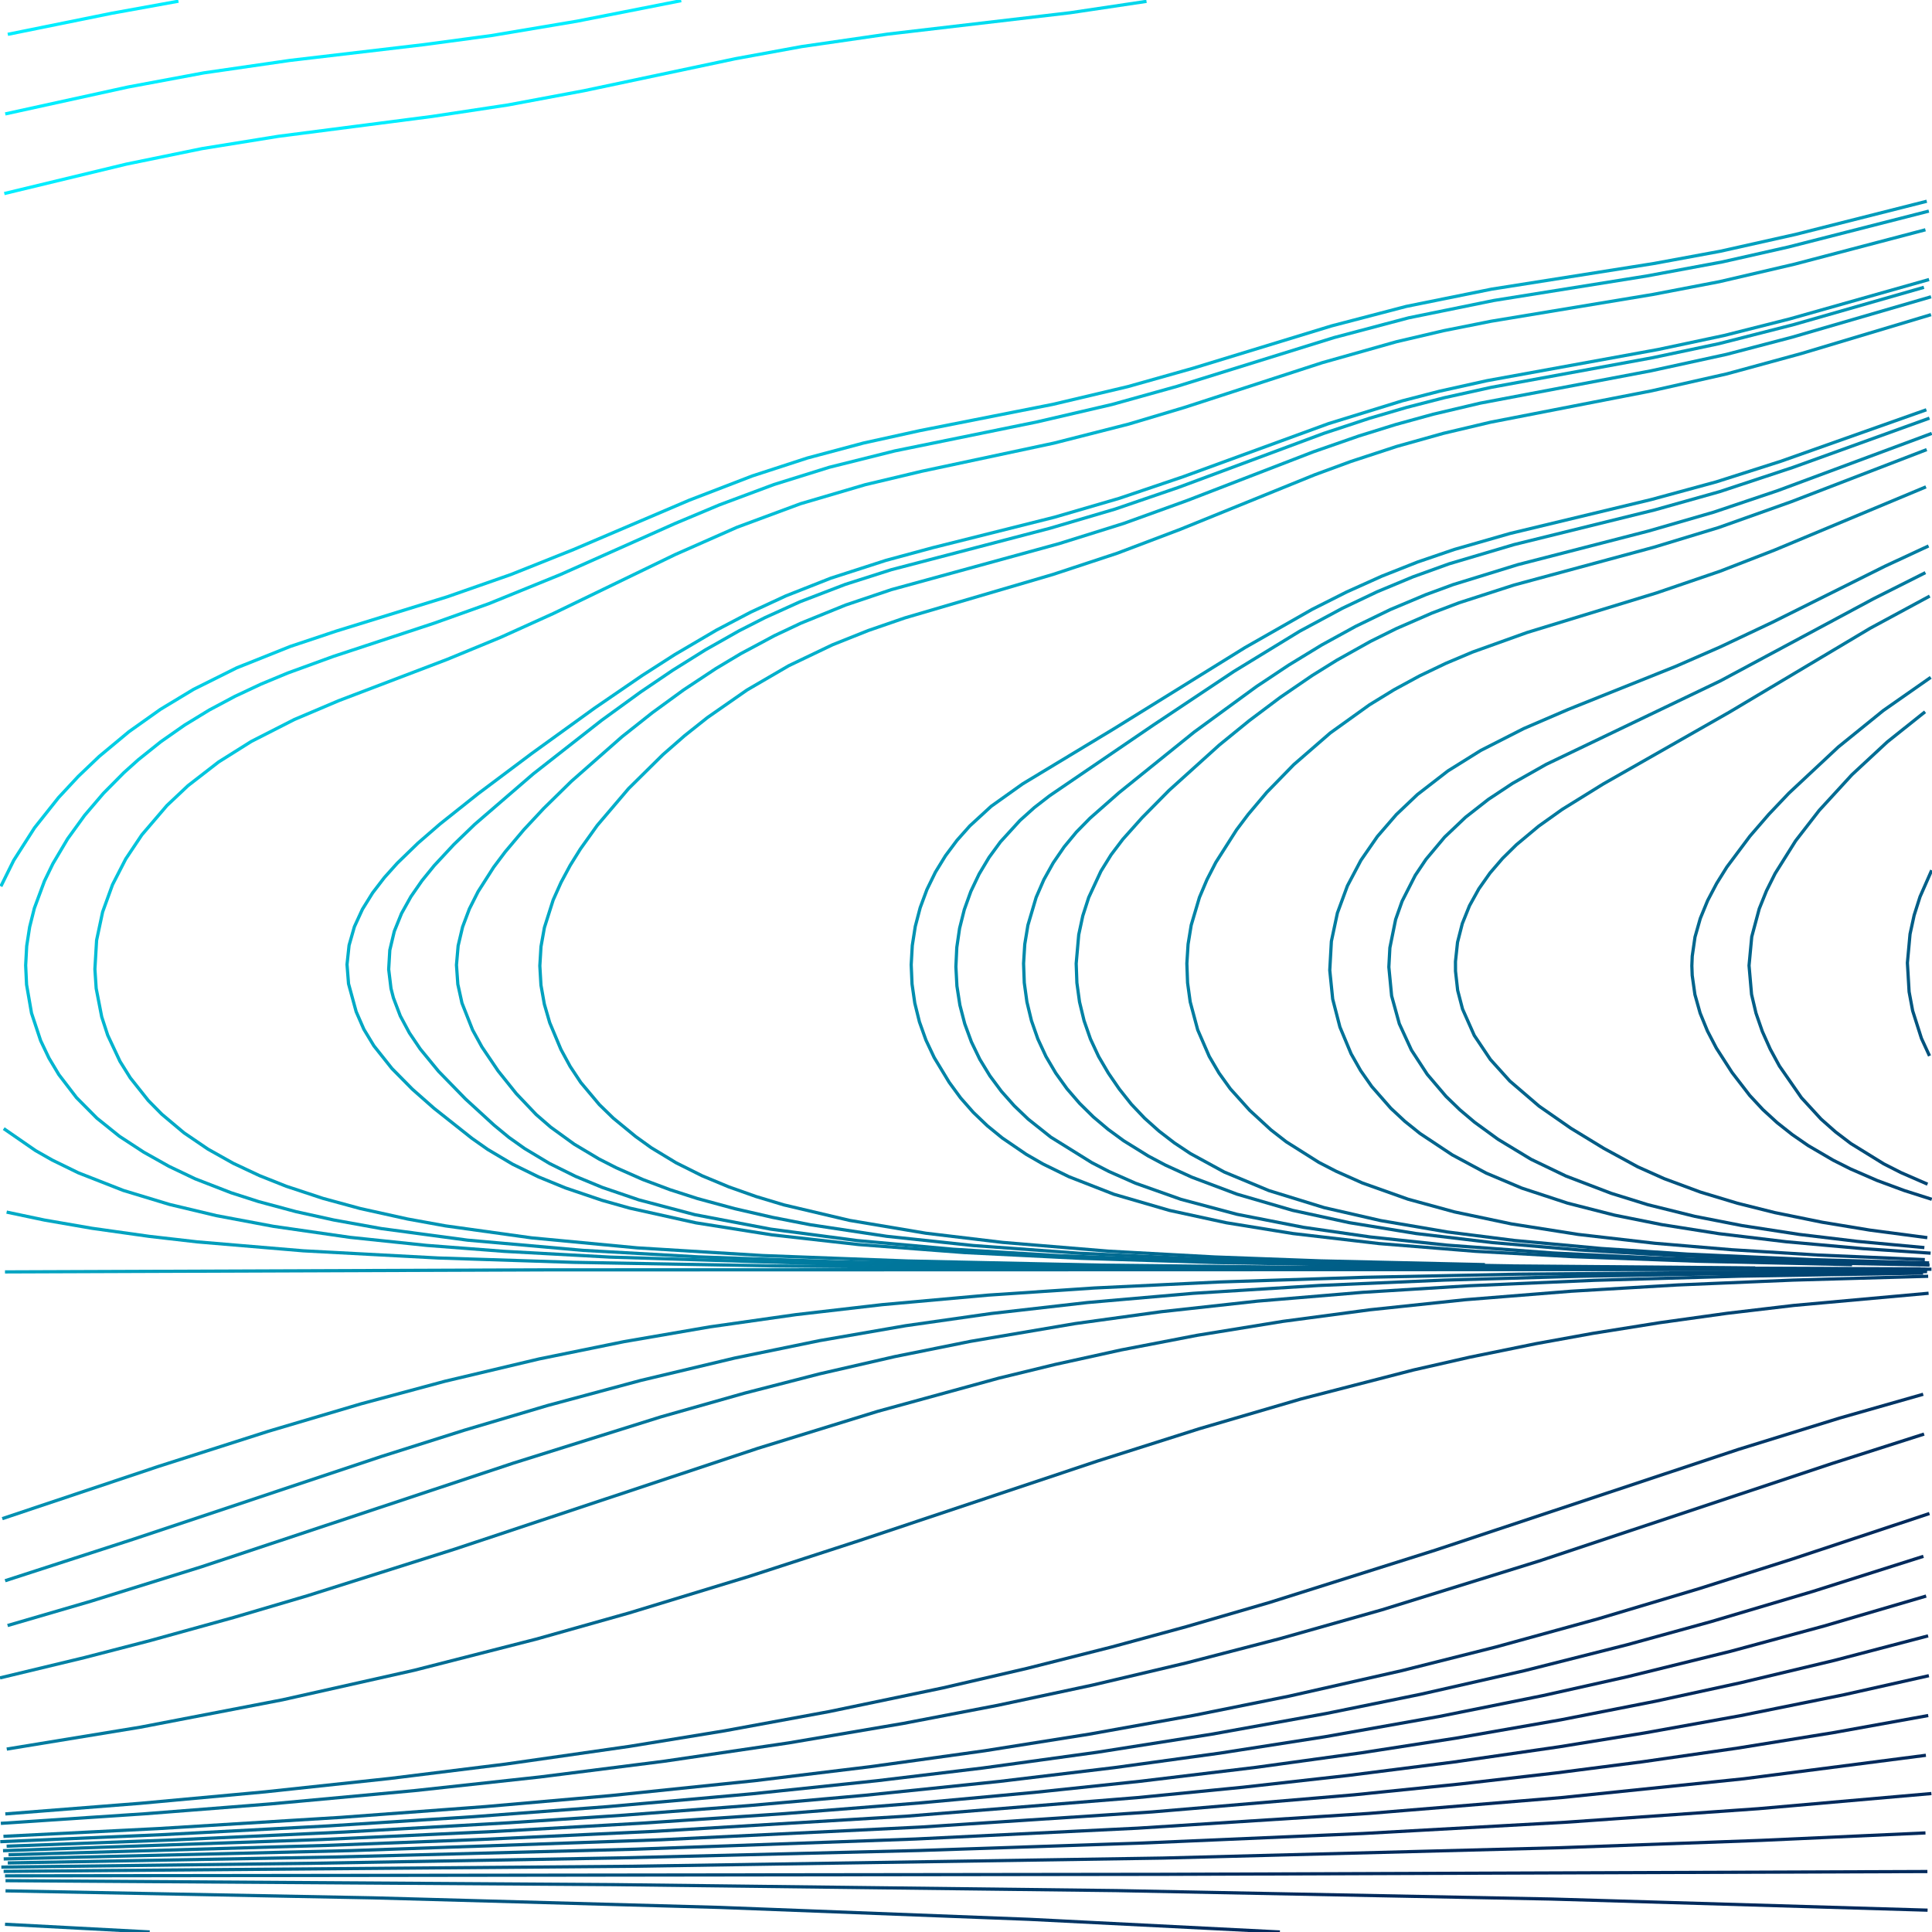 <?xml version="1.0" encoding="UTF-8" standalone="no"?>
<svg:svg
   id="SvgjsSvg1001"
   width="600"
   height="600"
   version="1.1"
   class="svg-paper"
   viewBox="0 0 600 600"
   sodipodi:docname="23.svg"
   inkscape:version="1.4.2 (ebf0e940d0, 2025-05-08)"
   xmlns:inkscape="http://www.inkscape.org/namespaces/inkscape"
   xmlns:sodipodi="http://sodipodi.sourceforge.net/DTD/sodipodi-0.dtd"
   xmlns:xlink="http://www.w3.org/1999/xlink"
   xmlns:svg="http://www.w3.org/2000/svg">
  <svg:defs
     id="defs1">
    <svg:linearGradient
       id="linearGradient2"
       inkscape:collect="always">
      <svg:stop
         style="stop-color:#00eeff;stop-opacity:1;"
         offset="0"
         id="stop3" />
      <svg:stop
         style="stop-color:#002a5c;stop-opacity:1;"
         offset="1"
         id="stop2" />
    </svg:linearGradient>
    <svg:linearGradient
       inkscape:collect="always"
       xlink:href="#linearGradient2"
       id="linearGradient3"
       x1="140.972"
       y1="45.365"
       x2="459.207"
       y2="554.649"
       gradientUnits="userSpaceOnUse" />
  </svg:defs>
  <sodipodi:namedview
     id="namedview1"
     pagecolor="#ffffff"
     bordercolor="#000000"
     borderopacity="0.25"
     inkscape:showpageshadow="2"
     inkscape:pageopacity="0.0"
     inkscape:pagecheckerboard="0"
     inkscape:deskcolor="#d1d1d1"
     inkscape:zoom="1.3683333"
     inkscape:cx="300"
     inkscape:cy="300"
     inkscape:window-width="1920"
     inkscape:window-height="1023"
     inkscape:window-x="0"
     inkscape:window-y="25"
     inkscape:window-maximized="1"
     inkscape:current-layer="SvgjsSvg1001" />
  <svg:title
     id="SvgjsTitle5729">x=y|y=cos(min(cos(x),y))|dTest=0.0|sd=0.2|sm=0.2|ts=0.05 | generated with FlowLines</svg:title>
  <svg:style
     id="style1">*{fill:none;stroke:#777}</svg:style>
  <svg:g
     id="SvgjsG5730"
     style="fill:none;stroke:url(#linearGradient3)">
    <svg:polyline
       id="SvgjsPolyline5731"
       points="598.81,396.36 556.82,397.55 520.86,399.06 487.91,401 455.02,403.64 425.19,406.79 398.42,410.36 371.78,414.69 348.21,419.23 327.7,423.74 310.21,427.99 272.6,438.3 235.33,449.8 141.39,481.04 95.63,495.52 72.61,502.31 46.59,509.51 26.26,514.77 0,521.08"
       style="fill:none;stroke:url(#linearGradient3)" />
    <svg:polyline
       id="SvgjsPolyline5732"
       points="599.07,408.36 566.42,413.13 533.96,419.08 504.67,425.54 472.7,433.74 443.88,442.06 418.11,450.1 321.31,482.26 281.28,494.97 240.96,506.74 197.41,518.05 153.51,527.94 106.37,536.96 76.77,541.86 53.03,545.4 2.46,551.94"
       style="fill:none;stroke:url(#linearGradient3)" />
    <svg:polyline
       id="SvgjsPolyline5733"
       points="598.54,384.37 580.7,382.02 565.9,379.58 551.2,376.59 539.56,373.68 528.07,370.21 516.82,366.04 508.61,362.37 498.07,356.63 487.83,350.38 477.98,343.53 468.88,335.72 462.86,329.04 457.85,321.57 454.2,313.36 452.69,307.56 452.02,301.6 452.01,298.6 452.65,292.64 454.13,286.83 456.37,281.27 459.28,276.02 462.73,271.12 466.64,266.57 470.91,262.36 477.82,256.59 485.15,251.37 497.9,243.47 537,221.21 580.81,195.1 599.29,185.12"
       style="fill:none;stroke:url(#linearGradient3)" />
    <svg:polyline
       id="SvgjsPolyline5734"
       points="598.21,390.28 571.25,388.83 544.32,386.8 517.47,384.04 496.67,381.14 478.96,377.91 464.35,374.51 449.97,370.28 435.95,364.97 427.81,361.13 422.54,358.25 412.55,351.62 407.9,347.83 403.54,343.7 397.68,336.89 394.29,331.93 391.39,326.69 388.02,318.35 385.92,309.61 385.15,300.65 385.72,291.68 386.84,285.78 388.49,280.02 391.86,271.68 397.71,261.21 404.8,251.54 412.87,242.66 421.74,234.59 426.44,230.86 433.79,225.67 446.7,218.05 454.77,214.06 463.02,210.47 477.05,205.16 514.06,192.87 533.78,185.65 550.42,178.79 586.04,162.91 599.86,157.09"
       style="fill:none;stroke:url(#linearGradient3)" />
    <svg:polyline
       id="SvgjsPolyline5735"
       points="598.94,401.63 557.11,405.41 536.26,407.87 515.46,410.77 494.72,414.08 477.01,417.29 456.43,421.49 438.88,425.48 404.02,434.47 372.35,443.74 340.9,453.72 266.92,478.43 232.68,489.55 195.37,500.92 166.5,509.05 128.71,518.7 87.73,527.89 43.54,536.4 2.1,543.19"
       style="fill:none;stroke:url(#linearGradient3)" />
    <svg:polyline
       id="SvgjsPolyline5736"
       points="598,393.16 547.01,392.33 505.02,391.17 469.06,389.61 439.12,387.75 412.22,385.39 385.43,382.07 361.79,377.94 344.28,373.78 327.12,368.35 318.76,365.02 310.62,361.19 302.78,356.78 297.77,353.47 292.99,349.86 288.47,345.91 282.31,339.35 278.7,334.57 275.53,329.47 272.87,324.1 270.75,318.49 269.19,312.7 268.21,306.78 267.83,300.8 268.05,294.8 268.87,288.86 271.19,280.17 273.45,274.62 276.23,269.3 281.31,261.88 287.32,255.19 291.76,251.16 298.93,245.72 306.58,240.98 346.16,219.58 385.07,196.98 400.8,188.22 414.17,181.43 425.1,176.47 436.23,172 447.56,168.05 467.74,162.24 514.46,151.25 534.74,145.78 554.76,139.45 597.26,124.66"
       style="fill:none;stroke:url(#linearGradient3)" />
    <svg:polyline
       id="SvgjsPolyline5737"
       points="597.71,394.62 471.71,395.7 423.72,396.68 378.75,398.13 339.79,400 306.87,402.21 274,405.17 247.18,408.27 220.45,412.07 193.84,416.65 167.39,422.04 138.2,428.96 112.13,435.97 83.36,444.49 49.07,455.45 0.71,471.63"
       style="fill:none;stroke:url(#linearGradient3)" />
    <svg:polyline
       id="SvgjsPolyline5738"
       points="599.41,398.56 566.45,400.31 539.52,402.21 515.62,404.34 491.76,406.95 465,410.55 441.31,414.4 420.68,418.3 397.21,423.33 362.27,431.98 324.78,442.72 287.6,454.5 187.95,487.58 159.31,496.5 133.4,504.11 104.46,512.01 69.52,520.66 37.3,527.79 1.97,534.71"
       style="fill:none;stroke:url(#linearGradient3)" />
    <svg:polyline
       id="SvgjsPolyline5739"
       points="597.23,395.38 540.24,396.33 495.26,397.61 456.3,399.3 423.36,401.33 390.48,404.08 360.66,407.36 333.91,411.05 301.38,416.57 277.85,421.31 254.46,426.68 231.22,432.66 205.24,440.02 159.44,454.38 62.65,486.55 28.28,497.26 2.36,504.82"
       style="fill:none;stroke:url(#linearGradient3)" />
    <svg:polyline
       id="SvgjsPolyline5740"
       points="597.67,420.64 562.61,428.81 527.88,438.28 484.88,451.54 393.79,481.86 350.9,495.47 325.01,503.13 298.99,510.33 278.65,515.59 252.4,521.89 226.03,527.67 199.55,532.96 170.03,538.27 137.44,543.48 104.76,548.08 72.01,552.14 39.21,555.72 0.38,559.4"
       style="fill:none;stroke:url(#linearGradient3)" />
    <svg:polyline
       id="SvgjsPolyline5741"
       points="599.93,372.45 591.36,369.72 582.92,366.6 574.67,363.01 569.31,360.31 561.54,355.77 556.6,352.36 551.89,348.64 547.47,344.59 543.39,340.2 537.9,333.07 533.03,325.5 530.26,320.18 527.99,314.63 526.37,308.86 525.53,302.92 525.42,299.93 525.54,296.93 526.4,291 528.04,285.23 530.32,279.68 533.11,274.37 536.28,269.28 543.46,259.67 549.35,252.86 555.54,246.34 570.88,232 584.87,220.67 599.61,210.36"
       style="fill:none;stroke:url(#linearGradient3)" />
    <svg:polyline
       id="SvgjsPolyline5742"
       points="599.68,379.18 579.23,374.42 570.61,371.86 562.1,368.91 553.78,365.49 542.97,360.28 535.21,355.73 530.27,352.32 523.29,346.65 514.38,338.61 508.07,332.2 502.29,325.3 497.41,317.75 494.92,312.3 493.26,306.54 492.6,300.58 492.69,297.59 493.66,291.67 494.52,288.8 496.87,283.28 499.89,278.1 503.41,273.24 507.28,268.66 513.54,262.2 522.4,254.11 531.59,246.39 557.63,226.12 577.14,212.15 587.17,205.56 597.43,199.34"
       style="fill:none;stroke:url(#linearGradient3)" />
    <svg:polyline
       id="SvgjsPolyline5743"
       points="597.63,387.45 576.72,385.51 558.85,383.37 541.06,380.63 526.34,377.75 511.78,374.14 500.32,370.58 486.31,365.23 475.5,360.04 465.24,353.83 457.96,348.53 453.38,344.66 449.07,340.49 443.24,333.64 438.33,326.11 434.57,317.94 432.18,309.27 431.32,300.33 431.64,294.34 433.43,285.53 435.43,279.88 439.51,271.86 442.85,266.88 448.62,259.99 455.15,253.79 462.23,248.25 469.74,243.28 480.18,237.38 534.28,211.45 581.87,185.93 597.95,177.84"
       style="fill:none;stroke:url(#linearGradient3)" />
    <svg:polyline
       id="SvgjsPolyline5744"
       points="598.18,382.18 583.39,379.67 571.64,377.23 560,374.3 551.38,371.73 542.89,368.75 534.57,365.31 526.51,361.32 518.79,356.69 506.53,348.06 494.67,338.87 488.01,332.83 481.96,326.17 476.91,318.74 474.32,313.33 472.56,307.6 472.03,304.65 471.74,298.66 472.49,292.71 473.24,289.81 475.39,284.21 478.28,278.96 481.76,274.08 485.69,269.54 494.43,261.33 503.87,253.92 513.64,246.97 563.43,213.48 581.13,202.17 599.32,191.7"
       style="fill:none;stroke:url(#linearGradient3)" />
    <svg:polyline
       id="SvgjsPolyline5745"
       points="599.57,389.18 578.62,387.78 554.72,385.64 533.87,383.13 516.09,380.32 501.39,377.37 486.85,373.66 472.61,368.98 461.55,364.32 450.98,358.64 440.99,352.01 436.31,348.26 431.92,344.17 425.99,337.4 422.56,332.49 419.6,327.27 416.13,318.97 413.88,310.27 412.97,301.32 413.47,292.34 415.34,283.55 418.45,275.11 422.65,267.16 427.77,259.76 433.65,252.96 440.17,246.76 449.66,239.42 459.84,233.07 473.2,226.27 486.98,220.34 520.4,206.95 534.14,200.95 550.42,193.26 585.33,175.87 598.93,169.55"
       style="fill:none;stroke:url(#linearGradient3)" />
    <svg:polyline
       id="SvgjsPolyline5746"
       points="598.01,391.72 562.03,390.44 529.08,388.67 502.16,386.58 478.3,384.01 457.52,380.96 439.86,377.52 422.41,373.09 405.33,367.45 391.62,361.38 381.22,355.4 371.63,348.2 367.24,344.11 363.2,339.68 359.56,334.92 356.36,329.84 353.66,324.48 351.5,318.89 349.31,310.17 348.59,304.21 348.47,298.22 348.95,292.24 350.02,286.34 352.72,277.76 355.2,272.3 358.2,267.11 365.23,257.39 371.03,250.5 377.15,243.91 390.22,231.54 404.23,220.24 419.13,210.15 426.9,205.62 437.58,200.14 445.79,196.47 456.97,192.11 474.08,186.53 514.51,175.14 531.67,169.73 551.42,162.6 598.84,143.84"
       style="fill:none;stroke:url(#linearGradient3)" />
    <svg:polyline
       id="SvgjsPolyline5747"
       points="597.77,391.18 564.8,389.77 537.85,388.12 513.93,386.11 490.09,383.36 469.35,380.09 451.74,376.38 437.27,372.42 423.14,367.4 414.92,363.74 409.59,360.99 399.45,354.59 394.72,350.91 388.09,344.81 382.08,338.13 378.58,333.26 375.54,328.08 371.96,319.84 369.63,311.15 368.81,305.21 368.59,299.22 368.97,293.23 369.94,287.31 372.5,278.69 374.84,273.17 377.58,267.83 384.02,257.72 387.63,252.92 393.43,246.04 401.8,237.45 413.13,227.62 425.31,218.88 432.98,214.18 440.89,209.89 449.01,206.01 457.3,202.51 474.25,196.43 514.41,184.15 534.28,177.36 551.06,170.85 598.12,151.2"
       style="fill:none;stroke:url(#linearGradient3)" />
    <svg:polyline
       id="SvgjsPolyline5748"
       points="599.97,390.05 573.02,388.51 549.09,386.63 525.23,384.08 507.41,381.54 489.71,378.27 475.12,374.79 460.78,370.41 449.6,366.07 438.83,360.77 428.72,354.33 424,350.62 419.58,346.56 413.64,339.82 408.67,332.32 405.86,327.02 403.44,321.53 401.58,315.83 400.28,309.98 399.46,301.02 399.98,292.05 401.8,283.24 404.8,274.76 407.38,269.34 410.35,264.13 417.33,254.38 423.33,247.68 429.88,241.51 439.32,234.11 446.84,229.17 452.03,226.16 465.46,219.49 479.33,213.78 513.18,201.51 532.72,193.84 549.21,186.62 581.78,171.28 598.2,163.91"
       style="fill:none;stroke:url(#linearGradient3)" />
    <svg:polyline
       id="SvgjsPolyline5749"
       points="598.39,392.48 556.4,391.41 520.43,389.97 490.49,388.19 463.58,385.91 439.75,383.08 419.03,379.71 401.44,375.89 384.16,370.86 370.12,365.58 361.94,361.84 356.64,359.03 348.99,354.29 344.15,350.75 339.56,346.88 335.29,342.67 331.37,338.13 327.87,333.26 324.83,328.09 322.31,322.65 320.33,316.99 318.92,311.16 318.1,305.22 317.88,299.22 318.25,293.24 319.23,287.32 321.78,278.7 324.17,273.2 327.09,267.96 330.48,263.01 334.3,258.39 338.5,254.11 347.51,246.18 370.86,227.35 390.24,213.19 400.23,206.55 410.47,200.3 420.99,194.53 431.79,189.3 442.86,184.65 451.3,181.55 471.36,175.36 512.04,164.89 532.21,159.06 552.11,152.36 599.92,134.6"
       style="fill:none;stroke:url(#linearGradient3)" />
    <svg:polyline
       id="SvgjsPolyline5750"
       points="599.05,393.82 524.05,393.27 467.06,392.4 422.07,391.18 383.11,389.45 353.18,387.44 320.34,384.25 296.57,380.95 273.01,376.37 261.38,373.42 252.76,370.84 244.26,367.89 235.93,364.49 227.83,360.57 220.04,356.06 212.68,350.89 208.08,347.03 201.78,340.62 198.05,335.92 194.75,330.91 191.95,325.61 189.67,320.06 187.29,311.39 186.42,305.45 186.16,299.46 186.53,293.48 187.51,287.56 189.06,281.77 191.1,276.13 194.97,268 197.99,262.82 201.31,257.83 206.77,250.67 216.92,239.64 223.55,233.55 230.53,227.87 242.86,219.34 250.63,214.81 258.64,210.69 269.61,205.83 283.65,200.58 326.55,186.99 346.36,180.02 365.85,172.2 407.23,154.52 421.24,149.16 432.59,145.28 446.98,141.03 461.53,137.41 511.52,127.31 534.91,121.93 558.03,115.5 598.16,103.13"
       style="fill:none;stroke:url(#linearGradient3)" />
    <svg:polyline
       id="SvgjsPolyline5751"
       points="599.24,392.88 554.25,391.99 515.27,390.74 482.31,389.12 449.41,386.69 425.54,384.15 404.76,381.15 384.15,377.11 366.77,372.47 352.63,367.46 344.4,363.82 339.07,361.07 326.34,353.15 319.3,347.55 314.97,343.4 310.99,338.92 307.41,334.1 304.29,328.98 301.68,323.58 299.61,317.95 298.1,312.14 297.18,306.22 296.86,300.23 297.14,294.24 298.01,288.3 299.47,282.49 301.5,276.84 304.08,271.43 307.16,266.28 310.7,261.44 316.76,254.8 321.23,250.79 325.97,247.12 358.2,225.16 383.17,208.53 403.65,196.02 416.86,188.92 427.7,183.77 438.77,179.16 450.06,175.09 470.19,169.13 513.89,158.36 534.1,152.67 556.88,145.13 599.21,129.86"
       style="fill:none;stroke:url(#linearGradient3)" />
    <svg:polyline
       id="SvgjsPolyline5752"
       points="597.18,393.5 543.18,392.89 489.19,391.76 456.21,390.63 420.26,388.77 390.35,386.45 363.53,383.43 339.83,379.64 319.34,375.05 302.15,369.74 293.73,366.57 285.48,362.97 277.49,358.82 272.36,355.72 265.04,350.49 260.47,346.6 254.22,340.13 250.54,335.4 247.29,330.35 244.54,325.02 242.33,319.45 240.67,313.69 239.59,307.79 239.1,298.81 239.95,289.86 242.13,281.13 244.29,275.54 246.99,270.18 251.95,262.68 257.87,255.91 262.25,251.82 266.92,248.04 276.83,241.29 289.96,234.04 300.79,228.88 339.1,211.67 355.23,203.69 403.09,178.68 416.69,172.36 430.57,166.67 447.6,160.84 462.04,156.77 514.68,144.78 537.89,138.68 557.95,132.45 597.74,119.03"
       style="fill:none;stroke:url(#linearGradient3)" />
    <svg:polyline
       id="SvgjsPolyline5753"
       points="575.17,392.75 527.18,391.69 488.21,390.26 458.25,388.61 428.35,386.21 401.53,383.09 380.81,379.73 363.22,375.91 345.94,370.89 331.97,365.44 323.89,361.48 318.69,358.48 311.26,353.41 306.62,349.62 302.28,345.47 298.32,340.97 294.78,336.13 290.12,328.43 287.56,323.01 285.54,317.36 284.1,311.54 283.24,305.6 282.98,299.61 283.32,293.62 284.25,287.7 285.77,281.9 287.86,276.27 290.49,270.88 293.62,265.77 297.21,260.96 301.2,256.48 307.82,250.4 317.59,243.44 345.84,226.39 386.65,201.11 407.5,189.24 418.22,183.84 429.16,178.92 440.32,174.51 451.68,170.63 468.98,165.67 512.73,155.16 532.99,149.65 553,143.27 598.25,127.26"
       style="fill:none;stroke:url(#linearGradient3)" />
    <svg:polyline
       id="SvgjsPolyline5754"
       points="598.54,393.41 538.54,392.62 496.55,391.64 460.58,390.32 427.63,388.5 397.73,386.05 370.92,382.86 350.21,379.42 329.74,374.74 312.58,369.34 304.22,365.99 296.11,362.1 290.87,359.18 283.36,354.22 278.66,350.49 274.25,346.42 270.2,342 266.56,337.24 261.86,329.56 259.19,324.19 257.05,318.59 255.48,312.8 254.5,306.89 254.11,300.9 254.32,294.91 255.75,286.03 257.43,280.27 261,272.02 265.72,264.36 269.43,259.65 273.52,255.27 280.28,249.33 287.62,244.13 295.39,239.59 346.37,214.1 398.97,185.24 412.4,178.56 426.11,172.49 437.31,168.17 448.68,164.35 468.92,158.74 509.86,149.38 533.1,143.38 556.02,136.28 598.59,121.7"
       style="fill:none;stroke:url(#linearGradient3)" />
    <svg:polyline
       id="SvgjsPolyline5755"
       points="599.83,394.17 404.83,393.58 341.83,392.9 281.85,391.61 236.88,389.92 197.95,387.54 165.1,384.43 138.36,380.71 126.56,378.57 111.91,375.33 100.33,372.18 88.94,368.42 80.58,365.1 72.43,361.27 64.58,356.87 57.14,351.81 50.25,346.03 46.04,341.76 40.45,334.72 37.27,329.63 33.45,321.49 31.59,315.79 29.87,306.96 29.47,300.98 30,292 31.87,283.21 34.94,274.75 39.05,266.75 44.05,259.27 51.84,250.16 58.39,243.99 67.87,236.65 78.03,230.27 91.39,223.46 105.2,217.6 138.84,204.79 155.48,197.93 171.88,190.51 209.69,172.22 228.9,163.74 248.59,156.44 268.73,150.52 286.24,146.36 327.32,137.61 350.58,131.69 367.82,126.54 410.62,112.64 433.71,106.12 448.32,102.7 463.03,99.77 513.34,91.44 533.97,87.48 557.34,82.03 597.96,71.36"
       style="fill:none;stroke:url(#linearGradient3)" />
    <svg:polyline
       id="SvgjsPolyline5756"
       points="599.47,394.36 449.47,394.8 344.47,395.98 299.49,397.05 266.51,398.22 236.54,399.67 206.61,401.6 176.71,404.07 149.86,406.9 123.09,410.4 99.38,414.14 72.84,419.1 49.39,424.19 26.08,429.9 0.03,437.01"
       style="fill:none;stroke:url(#linearGradient3)" />
    <svg:polyline
       id="SvgjsPolyline5757"
       points="598.47,394.91 535.48,395.55 490.48,396.36 448.5,397.55 409.54,399.22 370.61,401.65 337.74,404.51 307.93,407.91 281.2,411.72 254.6,416.33 228.15,421.76 198.97,428.71 170,436.51 144.12,444.19 118.38,452.34 41.54,477.97 1.59,490.91"
       style="fill:none;stroke:url(#linearGradient3)" />
    <svg:polyline
       id="SvgjsPolyline5758"
       points="598.86,394.45 472.86,395.05 418.87,395.69 367.88,396.74 331.9,397.9 292.94,399.73 260.01,401.92 230.13,404.56 200.33,407.97 173.6,411.8 147,416.42 120.56,421.87 94.28,428.09 65.3,435.82 33.66,445.21 2.24,455.28"
       style="fill:none;stroke:url(#linearGradient3)" />
    <svg:polyline
       id="SvgjsPolyline5759"
       points="597.26,433 571.29,440.4 539.77,450.16 445.82,481.39 394.33,497.64 368.4,505.18 345.25,511.48 319.07,518.1 292.77,524.2 257.53,531.54 225.07,537.51 195.46,542.35 156.86,547.88 121.13,552.31 82.36,556.47 43.52,560.04 1.65,563.33"
       style="fill:none;stroke:url(#linearGradient3)" />
    <svg:polyline
       id="SvgjsPolyline5760"
       points="597.91,359.26 587.78,352.84 580.77,347.2 574.45,340.81 568.98,333.66 564.56,325.83 561.31,317.45 559.27,308.69 558.59,299.73 559.35,290.77 561.47,282.03 564.74,273.65 568.91,265.68 573.79,258.12 581.17,248.67 589.35,239.88 598.18,231.77"
       style="fill:none;stroke:url(#linearGradient3)" />
    <svg:polyline
       id="SvgjsPolyline5761"
       points="598.61,367.76 590.36,364.16 585.01,361.44 574.8,355.14 570.03,351.51 565.54,347.54 559.45,340.91 552.61,331.06 549.75,325.79 547.3,320.31 545.34,314.65 543.96,308.81 543.18,299.86 544.02,290.91 546.35,282.22 548.59,276.66 551.27,271.29 557.64,261.13 564.99,251.65 575.13,240.6 586.12,230.4 597.85,221.05"
       style="fill:none;stroke:url(#linearGradient3)" />
    <svg:polyline
       id="SvgjsPolyline5762"
       points="597.53,376.16 580.23,371.22 571.76,368.17 563.49,364.64 555.48,360.54 550.34,357.45 545.4,354.05 540.7,350.31 534.23,344.07 528.2,337.38 522.67,330.29 517.8,322.72 514.97,317.43 512.75,311.86 511.31,306.04 510.8,300.07 510.92,297.08 511.89,291.16 514.91,282.7 517.72,277.4 520.99,272.37 524.59,267.57 530.43,260.73 536.64,254.21 545.29,245.89 563.41,230.17 580.04,217.34 597.46,205.63"
       style="fill:none;stroke:url(#linearGradient3)" />
    <svg:polyline
       id="SvgjsPolyline5763"
       points="599.11,392.21 563.12,391.2 524.16,389.48 497.22,387.72 470.34,385.24 449.5,382.6 428.8,379.07 411.26,375.05 394.07,369.75 380.22,363.99 369.69,358.25 364.7,354.93 359.94,351.27 355.47,347.27 351.34,342.92 347.61,338.22 344.22,333.28 341.18,328.1 338.65,322.67 336.67,317 335.26,311.17 334.44,305.23 334.22,299.24 335.01,290.28 336.27,284.42 338.11,278.71 341.9,270.56 345.06,265.46 348.68,260.67 354.67,253.96 363.1,245.42 378.69,231.35 387.99,223.78 397.59,216.57 407.49,209.8 415.13,205.05 425.61,199.19 433.67,195.2 444.67,190.41 453.09,187.21 470.21,181.68 513.65,169.94 533.74,163.83 556.35,155.79 598.35,139.63"
       style="fill:none;stroke:url(#linearGradient3)" />
    <svg:polyline
       id="SvgjsPolyline5764"
       points="546.17,393.23 486.18,392.27 444.2,391.07 411.23,389.61 378.3,387.43 348.45,384.47 324.69,381.1 304.09,377.03 295.36,374.87 283.85,371.46 275.37,368.45 267.08,364.96 259.04,360.91 251.27,356.37 243.88,351.24 239.26,347.42 234.94,343.26 230.97,338.76 225.79,331.41 222.94,326.13 220.61,320.61 218.84,314.88 217.64,309 216.96,300.03 217.26,294.04 218.15,288.11 220.56,279.45 222.8,273.88 225.49,268.52 230.28,260.91 237.84,251.6 246.49,243.29 256,235.98 266.17,229.63 279.55,222.85 293.37,217.02 327.04,204.29 343.7,197.48 360.11,190.09 406.14,168.13 419.95,162.28 434.02,157.06 448.32,152.56 462.82,148.72 512.67,137.96 535.97,132.2 558.97,125.36 598.92,112.39"
       style="fill:none;stroke:url(#linearGradient3)" />
    <svg:polyline
       id="SvgjsPolyline5765"
       points="545.09,393.77 470.09,393.15 416.1,392.24 371.12,390.91 335.16,389.2 302.25,386.81 275.41,383.95 251.68,380.36 239.9,378.06 228.21,375.37 216.63,372.23 208.06,369.47 199.63,366.31 191.4,362.67 186.06,359.95 178.33,355.34 171.04,350.06 166.51,346.13 160.32,339.61 154.7,332.59 149.66,325.13 146.77,319.87 143.47,311.51 142.18,305.66 141.76,299.68 142.28,293.71 143.66,287.87 145.77,282.26 148.47,276.91 153.31,269.32 156.91,264.53 162.71,257.65 168.85,251.07 177.42,242.66 193.18,228.79 202.58,221.34 212.28,214.27 222.29,207.65 230.01,203.03 240.59,197.37 248.73,193.53 262.63,187.89 276.84,183.11 328.92,168.83 348.96,162.56 368.71,155.43 407.89,140.31 422.06,135.38 433.52,131.82 445.09,128.64 459.69,125.2 512.74,115.16 536.19,110.05 556.5,104.73 599.71,92.17"
       style="fill:none;stroke:url(#linearGradient3)" />
    <svg:polyline
       id="SvgjsPolyline5766"
       points="599.81,393.78 530.81,393.25 476.82,392.43 428.84,391.12 395.87,389.69 362.94,387.55 333.08,384.65 306.35,380.85 285.77,376.69 274.16,373.66 265.57,370.99 257.12,367.9 248.86,364.32 240.87,360.18 235.75,357.05 228.48,351.76 223.97,347.81 219.79,343.5 216.01,338.85 210.94,331.41 208.09,326.14 204.8,317.77 203.31,311.96 202.41,306.03 202.11,300.04 202.41,294.05 203.29,288.11 204.73,282.29 206.67,276.62 209.07,271.12 211.87,265.81 216.71,258.23 220.32,253.44 224.19,248.86 230.44,242.38 237.16,236.4 241.87,232.68 254.34,224.35 267.58,217.32 275.8,213.65 286.96,209.25 326.67,195.57 343.52,189.24 362.87,181.09 406.63,161.36 420.54,155.76 434.69,150.77 449.05,146.46 463.6,142.79 513.52,132.39 536.85,126.76 559.9,120.07 599.94,107.41"
       style="fill:none;stroke:url(#linearGradient3)" />
    <svg:polyline
       id="SvgjsPolyline5767"
       points="461.17,392.74 410.18,391.58 377.2,390.36 344.25,388.56 311.37,385.84 287.54,382.99 263.87,379.01 243.44,374.19 234.82,371.6 226.34,368.6 218.03,365.14 209.98,361.12 202.28,356.46 197.41,352.96 190.46,347.25 186.15,343.07 180.37,336.18 177.06,331.18 174.2,325.91 170.72,317.61 169.05,311.85 168,305.95 167.65,299.96 168.01,293.98 169.07,288.07 171.79,279.5 174.24,274.03 177.08,268.74 180.25,263.65 185.48,256.33 195.2,244.91 205.86,234.37 212.64,228.45 219.69,222.85 232,214.28 244.96,206.74 258.49,200.27 269.63,195.82 280.97,191.91 327.03,178.39 346.97,171.81 366.6,164.37 408.3,147.44 419.56,143.3 433.81,138.63 448.26,134.58 462.85,131.13 512.91,121.38 536.32,116.1 559.47,109.78 599.7,97.72"
       style="fill:none;stroke:url(#linearGradient3)" />
    <svg:polyline
       id="SvgjsPolyline5768"
       points="494.83,393.7 434.83,393.19 368.84,392.03 323.87,390.56 290.91,388.85 261,386.56 234.17,383.6 210.46,379.87 189.95,375.37 178.38,372.19 166.99,368.42 158.63,365.1 150.48,361.28 142.63,356.88 132.7,350.15 123.04,343.04 113.84,335.34 107.51,328.95 103.72,324.3 100.42,319.29 97.75,313.92 95.89,308.22 94.98,302.3 95.1,296.31 96.25,290.42 97.17,287.57 99.64,282.1 102.79,277 106.46,272.26 110.52,267.85 114.88,263.72 126.54,254.3 141.25,243.92 176.08,220.45 203.75,202.47 216.67,194.86 227.25,189.19 238.07,184 246.34,180.46 260.4,175.23 274.72,170.8 289.22,166.95 327.11,157.69 347.3,151.94 367.23,145.33 409.56,130.06 423.83,125.43 435.36,122.1 449.91,118.45 461.64,115.92 511.83,106.91 535.33,102.04 558.6,96.17 599.04,84.83"
       style="fill:none;stroke:url(#linearGradient3)" />
    <svg:polyline
       id="SvgjsPolyline5769"
       points="598.55,394.25 169.55,394.37 1.55,395"
       style="fill:none;stroke:url(#linearGradient3)" />
    <svg:polyline
       id="SvgjsPolyline5770"
       points="597.24,394.12 423.24,393.39 363.25,392.57 315.26,391.37 273.3,389.6 240.38,387.41 210.52,384.45 183.81,380.56 172.03,378.29 160.34,375.58 148.79,372.32 140.26,369.44 129.09,365.06 120.95,361.23 110.46,355.41 100.29,349.03 93.04,343.71 86.27,337.79 80.2,331.15 76.67,326.3 72.38,318.4 70.32,312.77 68.98,306.92 68.45,300.95 68.73,294.96 69.81,289.07 71.65,283.36 75.66,275.31 79.03,270.36 84.92,263.55 89.27,259.43 96.29,253.8 103.71,248.72 114.01,242.55 158.91,218.37 205.71,191.43 221.64,183.05 238,175.55 254.82,169.15 272.02,163.87 286.55,160.13 327.45,150.6 350.59,144.22 367.72,138.71 410.23,123.94 424.54,119.47 436.11,116.26 447.76,113.4 462.44,110.3 512.68,101.54 533.27,97.41 556.59,91.76 599.99,79.89"
       style="fill:none;stroke:url(#linearGradient3)" />
    <svg:polyline
       id="SvgjsPolyline5771"
       points="495.38,394.12 345.38,393.58 252.39,392.36 189.42,390.4 156.47,388.61 132.54,386.77 108.67,384.27 84.92,380.85 67.23,377.53 52.64,374.05 38.29,369.7 24.33,364.23 16.24,360.28 11.03,357.32 1.16,350.5"
       style="fill:none;stroke:url(#linearGradient3)" />
    <svg:polyline
       id="SvgjsPolyline5772"
       points="526.34,394.04 424.35,393.6 361.35,392.94 313.36,392.01 265.39,390.39 226.45,388.19 193.58,385.28 166.81,381.75 154.99,379.71 143.24,377.27 131.6,374.36 120.13,370.85 108.91,366.6 100.74,362.82 92.89,358.43 82.94,351.73 75.91,346.11 71.54,341.99 67.48,337.58 62.1,330.38 59.06,325.2 55.5,316.95 53.88,311.17 52.7,302.26 53.09,293.28 54.22,287.39 56,281.66 58.37,276.16 61.28,270.91 66.51,263.59 70.48,259.1 77.03,252.93 81.71,249.18 89.11,244.06 96.83,239.44 107.47,233.89 142.86,217.51 159.04,209.61 214.73,180.17 228.3,173.78 242.16,168.05 256.31,163.07 273.59,158.06 326.22,145.98 346.54,140.66 366.61,134.5 412.09,119.15 435.14,112.48 446.8,109.65 461.48,106.59 511.75,97.97 532.36,93.95 558.62,87.67 599.17,76.73"
       style="fill:none;stroke:url(#linearGradient3)" />
    <svg:polyline
       id="SvgjsPolyline5773"
       points="597.94,394.19 375.94,393.59 312.94,392.92 261.95,391.9 216.98,390.33 181.04,388.31 145.18,385.14 118.42,381.55 103.66,378.88 91.94,376.29 80.36,373.18 71.79,370.43 60.6,366.09 52.48,362.22 44.63,357.81 37.1,352.89 30.09,347.26 23.75,340.87 18.28,333.74 15.2,328.59 12.62,323.17 9.79,314.64 8.25,305.78 7.97,299.79 8.29,293.8 9.21,287.87 10.67,282.06 13.8,273.63 16.42,268.23 21.01,260.49 26.29,253.2 32.13,246.36 38.46,239.97 42.93,235.96 49.95,230.34 57.33,225.18 65.01,220.49 72.95,216.26 81.1,212.44 89.41,208.99 103.5,203.86 134.84,193.53 151.79,187.48 174.03,178.44 209.65,162.57 223.48,156.77 240.34,150.48 257.53,145.12 277.9,140.03 321.99,131.04 345.36,125.61 365.59,119.97 414.29,104.84 437.49,98.7 463.95,93.31 511.34,85.72 534.93,81.33 555.42,76.7 599.02,65.56"
       style="fill:none;stroke:url(#linearGradient3)" />
    <svg:polyline
       id="SvgjsPolyline5774"
       points="508.05,394.37 379.05,394.75 301.05,395.42 238.06,396.56 178.1,398.61 127.19,401.61 82.38,405.71 61.53,408.19 40.73,411.07 19.99,414.41 2.29,417.66"
       style="fill:none;stroke:url(#linearGradient3)" />
    <svg:polyline
       id="SvgjsPolyline5775"
       points="597.54,445.36 568.97,454.5 477.88,484.82 429.18,499.94 397.42,508.92 368.38,516.45 339.19,523.34 309.85,529.6 280.38,535.25 244.89,541.28 206.31,546.96 167.62,551.86 128.85,556.08 84.04,560.22 45.16,563.27 0.26,566.26"
       style="fill:none;stroke:url(#linearGradient3)" />
    <svg:polyline
       id="SvgjsPolyline5776"
       points="599.17,346.06 592.99,339.52 589.36,334.75 586.18,329.66 583.5,324.3 581.35,318.7 579.77,312.91 578.78,307 578.37,301.01 578.57,295.02 579.36,289.07 580.71,283.23 583.69,274.74 586.22,269.3 590.73,261.52 594.15,256.58 599.78,249.57"
       style="fill:none;stroke:url(#linearGradient3)" />
    <svg:polyline
       id="SvgjsPolyline5777"
       points="469.89,393.37 412.9,392.59 367.91,391.5 328.94,389.96 296,387.96 266.13,385.26 239.36,381.72 215.79,377.23 198.39,372.63 187.04,368.76 178.72,365.32 170.66,361.33 162.94,356.7 158.05,353.23 153.42,349.41 144.57,341.3 136.2,332.71 130.5,325.76 127.14,320.78 124.31,315.5 122.18,309.9 121.43,306.99 120.71,301.04 121.06,295.06 122.45,289.23 124.7,283.67 127.62,278.44 131.04,273.51 134.82,268.85 140.95,262.26 147.43,256.01 165.6,240.34 186.85,223.69 198.99,214.88 208.93,208.15 219.1,201.8 229.55,195.89 237.57,191.81 248.5,186.86 262.5,181.49 276.79,176.93 326.13,164.04 346.28,158.11 366.14,151.31 411.13,134.58 425.37,129.88 436.89,126.51 448.51,123.52 463.16,120.28 513.32,111.07 533.86,106.72 557.11,100.79 597.49,89.23"
       style="fill:none;stroke:url(#linearGradient3)" />
    <svg:polyline
       id="SvgjsPolyline5778"
       points="595.61,393.96 517.62,393.56 454.62,392.86 400.63,391.71 361.66,390.29 328.71,388.45 295.83,385.68 269.04,382.33 245.42,378.09 233.74,375.34 225.07,372.92 216.52,370.13 208.12,366.91 199.93,363.17 192.04,358.84 184.57,353.82 179.9,350.06 173.48,343.77 169.67,339.13 164.63,331.68 161.69,326.45 159.19,321 157.26,315.32 155.29,306.55 154.81,300.57 155.14,294.58 156.25,288.69 158.05,282.97 161.79,274.79 164.81,269.61 169.9,262.19 175.51,255.15 181.48,248.42 187.75,241.96 196.49,233.74 205.62,225.96 212.72,220.43 220.03,215.18 230.11,208.66 237.9,204.17 248.6,198.74 262.4,192.86 276.54,187.88 290.91,183.56 325.6,173.96 348.47,166.68 368.17,159.4 407.22,143.95 421.35,138.9 432.78,135.25 447.23,131.24 461.84,127.82 514.87,117.65 535.36,113.09 555.67,107.73 598.83,95.01"
       style="fill:none;stroke:url(#linearGradient3)" />
    <svg:polyline
       id="SvgjsPolyline5779"
       points="596.48,394.06 500.48,393.7 431.48,393.07 377.49,392.09 335.51,390.78 299.56,389 266.65,386.51 239.82,383.51 216.12,379.76 195.62,375.21 186.96,372.77 175.6,368.92 167.27,365.51 159.19,361.55 151.45,356.96 146.55,353.51 134.79,344.19 128.04,338.24 121.72,331.84 116.12,324.8 113.01,319.67 110.61,314.18 108.24,305.51 107.77,299.53 108.41,293.57 110.06,287.81 112.56,282.37 115.73,277.27 119.38,272.52 123.39,268.05 129.85,261.79 136.65,255.9 148.39,246.56 165.19,233.96 184.65,219.91 199.5,209.74 209.6,203.26 222.53,195.67 233.16,190.1 244.05,185.06 258,179.56 275.13,174.03 289.61,170.11 327.44,160.63 347.6,154.76 367.49,148.03 412.58,131.56 435.5,124.48 447.12,121.48 461.76,118.23 514.89,108.55 535.43,104.19 555.79,99.05 599.09,86.81"
       style="fill:none;stroke:url(#linearGradient3)" />
    <svg:polyline
       id="SvgjsPolyline5780"
       points="425.51,393.28 365.52,392.36 323.54,391.22 284.57,389.51 254.64,387.53 227.76,384.97 203.98,381.78 183.33,377.96 171.66,375.19 163,372.74 154.45,369.93 146.06,366.67 137.89,362.9 132.61,360.05 122.35,353.82 112.37,347.17 105.23,341.7 98.58,335.63 94.55,331.19 90.96,326.39 87.93,321.21 84.31,312.98 82.76,307.19 82.1,301.23 82.38,295.24 83.57,289.37 84.49,286.52 86.9,281.03 89.98,275.88 93.6,271.1 97.64,266.66 102,262.55 106.61,258.71 113.85,253.36 126.42,245.18 205.76,196.67 216.22,190.79 226.88,185.28 235.02,181.43 246.07,176.76 260.17,171.65 274.53,167.32 289.05,163.56 324.08,155.24 347.21,148.87 364.35,143.36 412.44,126.4 435.43,119.5 449.99,115.9 464.67,112.83 511.94,104.5 532.52,100.35 558.74,93.88 599.2,82.64"
       style="fill:none;stroke:url(#linearGradient3)" />
    <svg:polyline
       id="SvgjsPolyline5781"
       points="421.09,394.1 316.09,393.77 241.09,393.15 178.1,392.03 136.12,390.68 94.18,388.45 61.3,385.68 46.4,383.97 28.58,381.46 13.8,378.9 2.06,376.43"
       style="fill:none;stroke:url(#linearGradient3)" />
    <svg:polyline
       id="SvgjsPolyline5782"
       points="252.52,392.09 195.56,390.13 168.6,388.62 144.67,386.78 126.76,384.98 105.94,382.25 91.15,379.76 76.47,376.66 61.99,372.77 50.62,368.92 39.57,364.26 29.01,358.57 21.57,353.51 14.71,347.7 6.67,338.8 1.49,331.45"
       style="fill:none;stroke:url(#linearGradient3)" />
    <svg:polyline
       id="SvgjsPolyline5783"
       points="0.27,275.26 4.26,267.2 10.72,257.09 18.18,247.7 24.31,241.11 30.82,234.9 40.05,227.23 49.83,220.29 60.1,214.09 73.52,207.4 90.23,200.73 104.46,195.98 138.86,185.35 158.68,178.42 178.18,170.64 214.06,155.34 233.65,147.8 250.77,142.23 268.16,137.59 285.74,133.72 326.94,125.58 350.29,120.06 370.5,114.36 413.54,101.21 436.76,95.15 463.22,89.8 513.59,81.84 534.24,78.03 557.66,72.79 598.38,62.5"
       style="fill:none;stroke:url(#linearGradient3)" />
    <svg:polyline
       id="SvgjsPolyline5784"
       points="598.26,457.71 507.15,487.96 475.63,497.73 452.59,504.45 423.64,512.32 391.61,520.26 359.4,527.43 327.03,533.85 294.53,539.56 258.95,545.05 217.32,550.58 181.55,554.66 136.76,559.03 91.91,562.7 44.03,565.97 2.1,568.38"
       style="fill:none;stroke:url(#linearGradient3)" />
    <svg:polyline
       id="SvgjsPolyline5785"
       points="599.23,327.92 596.72,322.47 593.99,313.9 592.89,308.01 592.36,299.03 593.18,290.08 594.46,284.22 596.28,278.5 599.9,270.27"
       style="fill:none;stroke:url(#linearGradient3)" />
    <svg:polyline
       id="SvgjsPolyline5786"
       points="0.98,250.09 7.03,243.43 15.59,235.02 24.65,227.15 31.75,221.62 39.09,216.42 46.68,211.58 54.49,207.11 65.22,201.75 76.27,197.06 90.39,192 136.44,178.5 159.25,171.03 178.89,163.59 220.6,146.72 240.41,139.76 257.7,134.73 272.28,131.21 325.27,120.85 348.67,115.54 368.94,110.03 414.94,96.35 438.21,90.48 461.75,85.82 509.19,78.47 532.82,74.3 559.19,68.51 599.95,58.37"
       style="fill:none;stroke:url(#linearGradient3)" />
    <svg:polyline
       id="SvgjsPolyline5787"
       points="599.2,470.04 556.49,484.22 527.9,493.3 496.28,502.75 464.46,511.51 435.37,518.83 400.26,526.77 370.85,532.7 338.37,538.54 305.78,543.72 270.13,548.68 234.39,553.01 189.63,557.64 150.78,561.05 105.9,564.4 49.01,567.89 1.07,570.29"
       style="fill:none;stroke:url(#linearGradient3)" />
    <svg:polyline
       id="SvgjsPolyline5788"
       points="0.58,232.84 16.95,219.7 26.72,212.73 34.26,207.81 49.89,198.9 66.22,191.34 77.43,187.07 91.7,182.44 138.02,169.84 158.08,163.66 177.86,156.61 219.85,140.41 242.6,132.78 257.05,128.77 271.65,125.34 324.71,115.29 348.15,110.15 371.34,104 411.66,92.24 437.85,85.69 464.37,80.62 511.83,73.45 535.46,69.26 558.91,64.16 599.71,54.2"
       style="fill:none;stroke:url(#linearGradient3)" />
    <svg:polyline
       id="SvgjsPolyline5789"
       points="597.33,483.33 563.02,494.22 531.38,503.61 505.35,510.78 473.36,518.86 441.18,526.17 411.78,532.16 376.36,538.56 340.8,544.17 305.13,549.08 272.37,553.02 233.58,557.08 188.76,561.06 146.88,564.2 101.97,567.05 51.04,569.74 0.09,571.95"
       style="fill:none;stroke:url(#linearGradient3)" />
    <svg:polyline
       id="SvgjsPolyline5790"
       points="2.36,215.8 22.42,202.64 38.03,193.68 54.21,185.81 68.13,180.21 79.48,176.35 90.99,172.94 137.52,161.15 157.7,155.33 180.43,147.64 219.84,133.14 234.07,128.4 245.58,124.98 260.1,121.23 274.75,118.03 321.99,109.49 345.49,104.62 365.86,99.53 414.95,85.73 438.29,80.13 461.87,75.68 512.32,68.19 533.01,64.64 556.5,59.73 597.35,49.96"
       style="fill:none;stroke:url(#linearGradient3)" />
    <svg:polyline
       id="SvgjsPolyline5791"
       points="598.18,495.67 566.52,504.96 537.56,512.8 505.52,520.69 479.17,526.58 446.82,533.09 411.37,539.38 378.77,544.46 346.07,548.95 310.33,553.24 268.55,557.55 232.69,560.73 193.81,563.71 157.89,566.09 106.97,568.95 53.03,571.43 2.06,573.35"
       style="fill:none;stroke:url(#linearGradient3)" />
    <svg:polyline
       id="SvgjsPolyline5792"
       points="0.59,202.48 18.78,191.98 34.7,183.59 51.08,176.12 65.08,170.76 76.49,167.04 88.03,163.77 137.65,151.96 157.91,146.46 177.92,140.1 223.25,124.32 246.25,117.45 260.81,113.87 275.5,110.81 322.78,102.57 346.31,97.83 366.71,92.86 415.91,79.44 439.29,74.02 462.9,69.74 510.41,62.88 531.13,59.47 557.59,54.08 598.48,44.5"
       style="fill:none;stroke:url(#linearGradient3)" />
    <svg:polyline
       id="SvgjsPolyline5793"
       points="598.79,508.03 569.77,515.63 540.59,522.59 514.2,528.32 484.76,534.1 452.26,539.78 422.61,544.38 389.92,548.88 354.18,553.18 321.36,556.63 285.51,559.93 243.64,563.24 198.74,566.24 153.81,568.77 99.87,571.28 0.94,574.75"
       style="fill:none;stroke:url(#linearGradient3)" />
    <svg:polyline
       id="SvgjsPolyline5794"
       points="2.32,187.54 23.74,176.72 37.35,170.43 51.23,164.74 65.38,159.76 76.87,156.32 88.48,153.28 138.27,142.21 158.6,136.99 178.71,130.92 224.27,115.83 247.36,109.3 259.04,106.53 273.74,103.54 324.02,95.05 347.57,90.42 368,85.56 414.4,73.26 437.79,67.92 461.41,63.68 511.91,56.55 535.59,52.64 559.11,47.85 597.12,39.13"
       style="fill:none;stroke:url(#linearGradient3)" />
    <svg:polyline
       id="SvgjsPolyline5795"
       points="599.03,520.4 572.69,526.31 540.34,532.85 510.82,538.17 484.17,542.49 451.51,547.21 418.77,551.37 385.98,555.04 353.13,558.27 281.37,564.04 203.51,568.73 149.57,571.25 101.6,573.1 2.65,576.01"
       style="fill:none;stroke:url(#linearGradient3)" />
    <svg:polyline
       id="SvgjsPolyline5796"
       points="2.16,174.12 21.26,165.39 37.83,158.36 51.88,153.1 66.15,148.5 89.38,142.49 136.38,132.74 156.81,127.87 179.89,121.3 225.67,106.88 248.86,100.68 272.34,95.76 325.64,87.07 346.27,83.15 369.66,77.78 416.15,65.85 439.6,60.74 463.25,56.69 510.81,50.19 534.51,46.41 555.12,42.4 599.04,32.61"
       style="fill:none;stroke:url(#linearGradient3)" />
    <svg:polyline
       id="SvgjsPolyline5797"
       points="598.83,532.77 569.3,538.1 539.69,542.88 509.99,547.15 483.22,550.6 453.41,554.04 420.58,557.39 357.81,562.71 285.96,567.41 205.06,571.36 109.12,574.72 1.15,577.31"
       style="fill:none;stroke:url(#linearGradient3)" />
    <svg:polyline
       id="SvgjsPolyline5798"
       points="2.58,160.71 35.94,147.18 50.09,142.19 64.43,137.81 87.73,132.08 134.84,122.88 158.26,117.61 178.53,112.13 227.39,97.52 250.66,91.66 274.2,87.03 324.59,79.16 348.2,74.82 371.61,69.55 415.28,58.68 438.75,53.68 462.41,49.71 512.97,42.96 533.71,39.72 557.29,35.23 598.32,26.28"
       style="fill:none;stroke:url(#linearGradient3)" />
    <svg:polyline
       id="SvgjsPolyline5799"
       points="598.1,545.12 541.57,552.41 484.88,558.26 425.08,563.18 353.23,567.76 284.31,571.12 197.37,574.28 104.4,576.7 2.41,578.55"
       style="fill:none;stroke:url(#linearGradient3)" />
    <svg:polyline
       id="SvgjsPolyline5800"
       points="0.71,148.48 37.25,134.85 51.52,130.22 63.06,126.93 86.42,121.46 133.63,112.77 157.11,107.81 177.46,102.64 226.5,88.65 249.82,82.98 273.39,78.48 323.83,70.9 347.46,66.74 368,62.34 417.59,50.46 441.11,45.7 461.85,42.36 512.42,35.8 533.18,32.66 556.78,28.3 597.87,19.57"
       style="fill:none;stroke:url(#linearGradient3)" />
    <svg:polyline
       id="SvgjsPolyline5801"
       points="599.81,557 546.02,561.71 486.16,565.92 423.26,569.41 354.33,572.39 285.37,574.69 192.39,576.99 96.41,578.67 0.42,579.85"
       style="fill:none;stroke:url(#linearGradient3)" />
    <svg:polyline
       id="SvgjsPolyline5802"
       points="2.01,135.13 36.03,123.34 50.37,118.95 61.95,115.82 73.63,113.05 88.32,110.04 135.61,101.83 156.2,97.7 179.53,92.04 225.83,79.4 249.19,73.92 272.79,69.57 326.23,61.81 346.93,58.26 370.43,53.38 414.25,43.16 437.78,38.41 461.47,34.63 512.07,28.25 535.81,24.72 556.47,20.97 597.6,12.46"
       style="fill:none;stroke:url(#linearGradient3)" />
    <svg:polyline
       id="SvgjsPolyline5803"
       points="597.97,569.23 547.02,571.54 484.06,573.84 361.11,577.04 196.13,579.59 1.13,581.17"
       style="fill:none;stroke:url(#linearGradient3)" />
    <svg:polyline
       id="SvgjsPolyline5804"
       points="0.84,122.82 37.96,110.86 52.39,106.78 64.04,103.88 87.54,99.06 134.91,91.27 158.47,86.74 178.93,81.99 228.28,69.15 251.72,64 275.37,59.92 322.92,53.34 346.61,49.49 370.14,44.78 416.97,34.26 440.54,29.75 464.27,26.19 511.92,20.38 532.71,17.43 559.3,12.74 597.53,5.01"
       style="fill:none;stroke:url(#linearGradient3)" />
    <svg:polyline
       id="SvgjsPolyline5805"
       points="598.57,581.22 361.57,582.09 1.57,582.56"
       style="fill:none;stroke:url(#linearGradient3)" />
    <svg:polyline
       id="SvgjsPolyline5806"
       points="2.78,109.55 37.24,99.14 63.41,92.5 86.96,87.9 134.38,80.49 157.99,76.2 181.42,70.97 227.99,59.36 251.47,54.39 275.14,50.46 322.72,44.11 346.43,40.4 369.99,35.85 419.84,25.06 443.46,20.8 464.24,17.82 508.93,12.55 529.75,9.76 553.42,5.84 582.87,0.11"
       style="fill:none;stroke:url(#linearGradient3)" />
    <svg:polyline
       id="SvgjsPolyline5807"
       points="598.63,593.22 481.68,589.76 346.71,587.14 190.72,585.29 1.72,584.06"
       style="fill:none;stroke:url(#linearGradient3)" />
    <svg:polyline
       id="SvgjsPolyline5808"
       points="2.12,97.2 36.74,87.35 62.99,81.02 86.58,76.64 134.06,69.58 160.65,64.92 184.1,59.82 227.86,49.35 251.38,44.56 272.11,41.19 322.69,34.65 346.42,31.07 370.01,26.67 416.98,16.79 440.6,12.55 461.39,9.57 512.05,3.72 538.79,0.02"
       style="fill:none;stroke:url(#linearGradient3)" />
    <svg:polyline
       id="SvgjsPolyline5809"
       points="397.48,599.99 319.58,596.06 223.65,592.37 115.7,589.39 1.72,587.22"
       style="fill:none;stroke:url(#linearGradient3)" />
    <svg:polyline
       id="SvgjsPolyline5810"
       points="1.67,84.84 39.34,74.76 62.75,69.47 86.38,65.28 133.91,58.55 157.59,54.64 181.1,49.86 227.89,39.14 248.49,35.06 275.16,30.88 322.8,24.98 343.58,22 367.22,17.83 426.05,6.05 443.81,3.13 464.62,0.33"
       style="fill:none;stroke:url(#linearGradient3)" />
    <svg:polyline
       id="SvgjsPolyline5811"
       points="46.49,599.98 1.56,597.6"
       style="fill:none;stroke:url(#linearGradient3)" />
    <svg:polyline
       id="SvgjsPolyline5812"
       points="1.42,72.48 42.14,62.2 68.58,56.74 86.35,53.84 133.91,47.41 157.62,43.67 181.17,39.08 228.05,28.76 251.64,24.33 272.4,21.21 323.04,15.12 343.84,12.23 370.44,7.64 408.69,0.04"
       style="fill:none;stroke:url(#linearGradient3)" />
    <svg:polyline
       id="SvgjsPolyline5813"
       points="1.34,60.11 39.25,50.97 62.76,46.15 86.46,42.33 134.06,36.18 157.79,32.59 181.38,28.17 228.34,18.24 248.99,14.46 275.71,10.59 332.33,3.96 356.06,0.42"
       style="fill:none;stroke:url(#linearGradient3)" />
    <svg:polyline
       id="SvgjsPolyline5814"
       points="1.42,47.75 36.49,39.65 62.98,34.41 86.7,30.77 134.33,24.87 158.08,21.41 181.7,17.15 234.63,6.47 255.35,3.02 276.16,0.22"
       style="fill:none;stroke:url(#linearGradient3)" />
    <svg:polyline
       id="SvgjsPolyline5815"
       points="1.63,35.38 39.72,27.03 63.32,22.63 90.04,18.76 131.75,13.85 152.56,11.05 179.18,6.58 211.56,0.2"
       style="fill:none;stroke:url(#linearGradient3)" />
    <svg:polyline
       id="SvgjsPolyline5816"
       points="1.97,23.02 40.14,15.02 66.73,10.35 90.51,7.11 150.09,0.1"
       style="fill:none;stroke:url(#linearGradient3)" />
    <svg:polyline
       id="SvgjsPolyline5817"
       points="2.42,10.66 34.76,4.11 55.42,0.37"
       style="fill:none;stroke:url(#linearGradient3)" />
  </svg:g>
  <script />
  <link />
</svg:svg>
